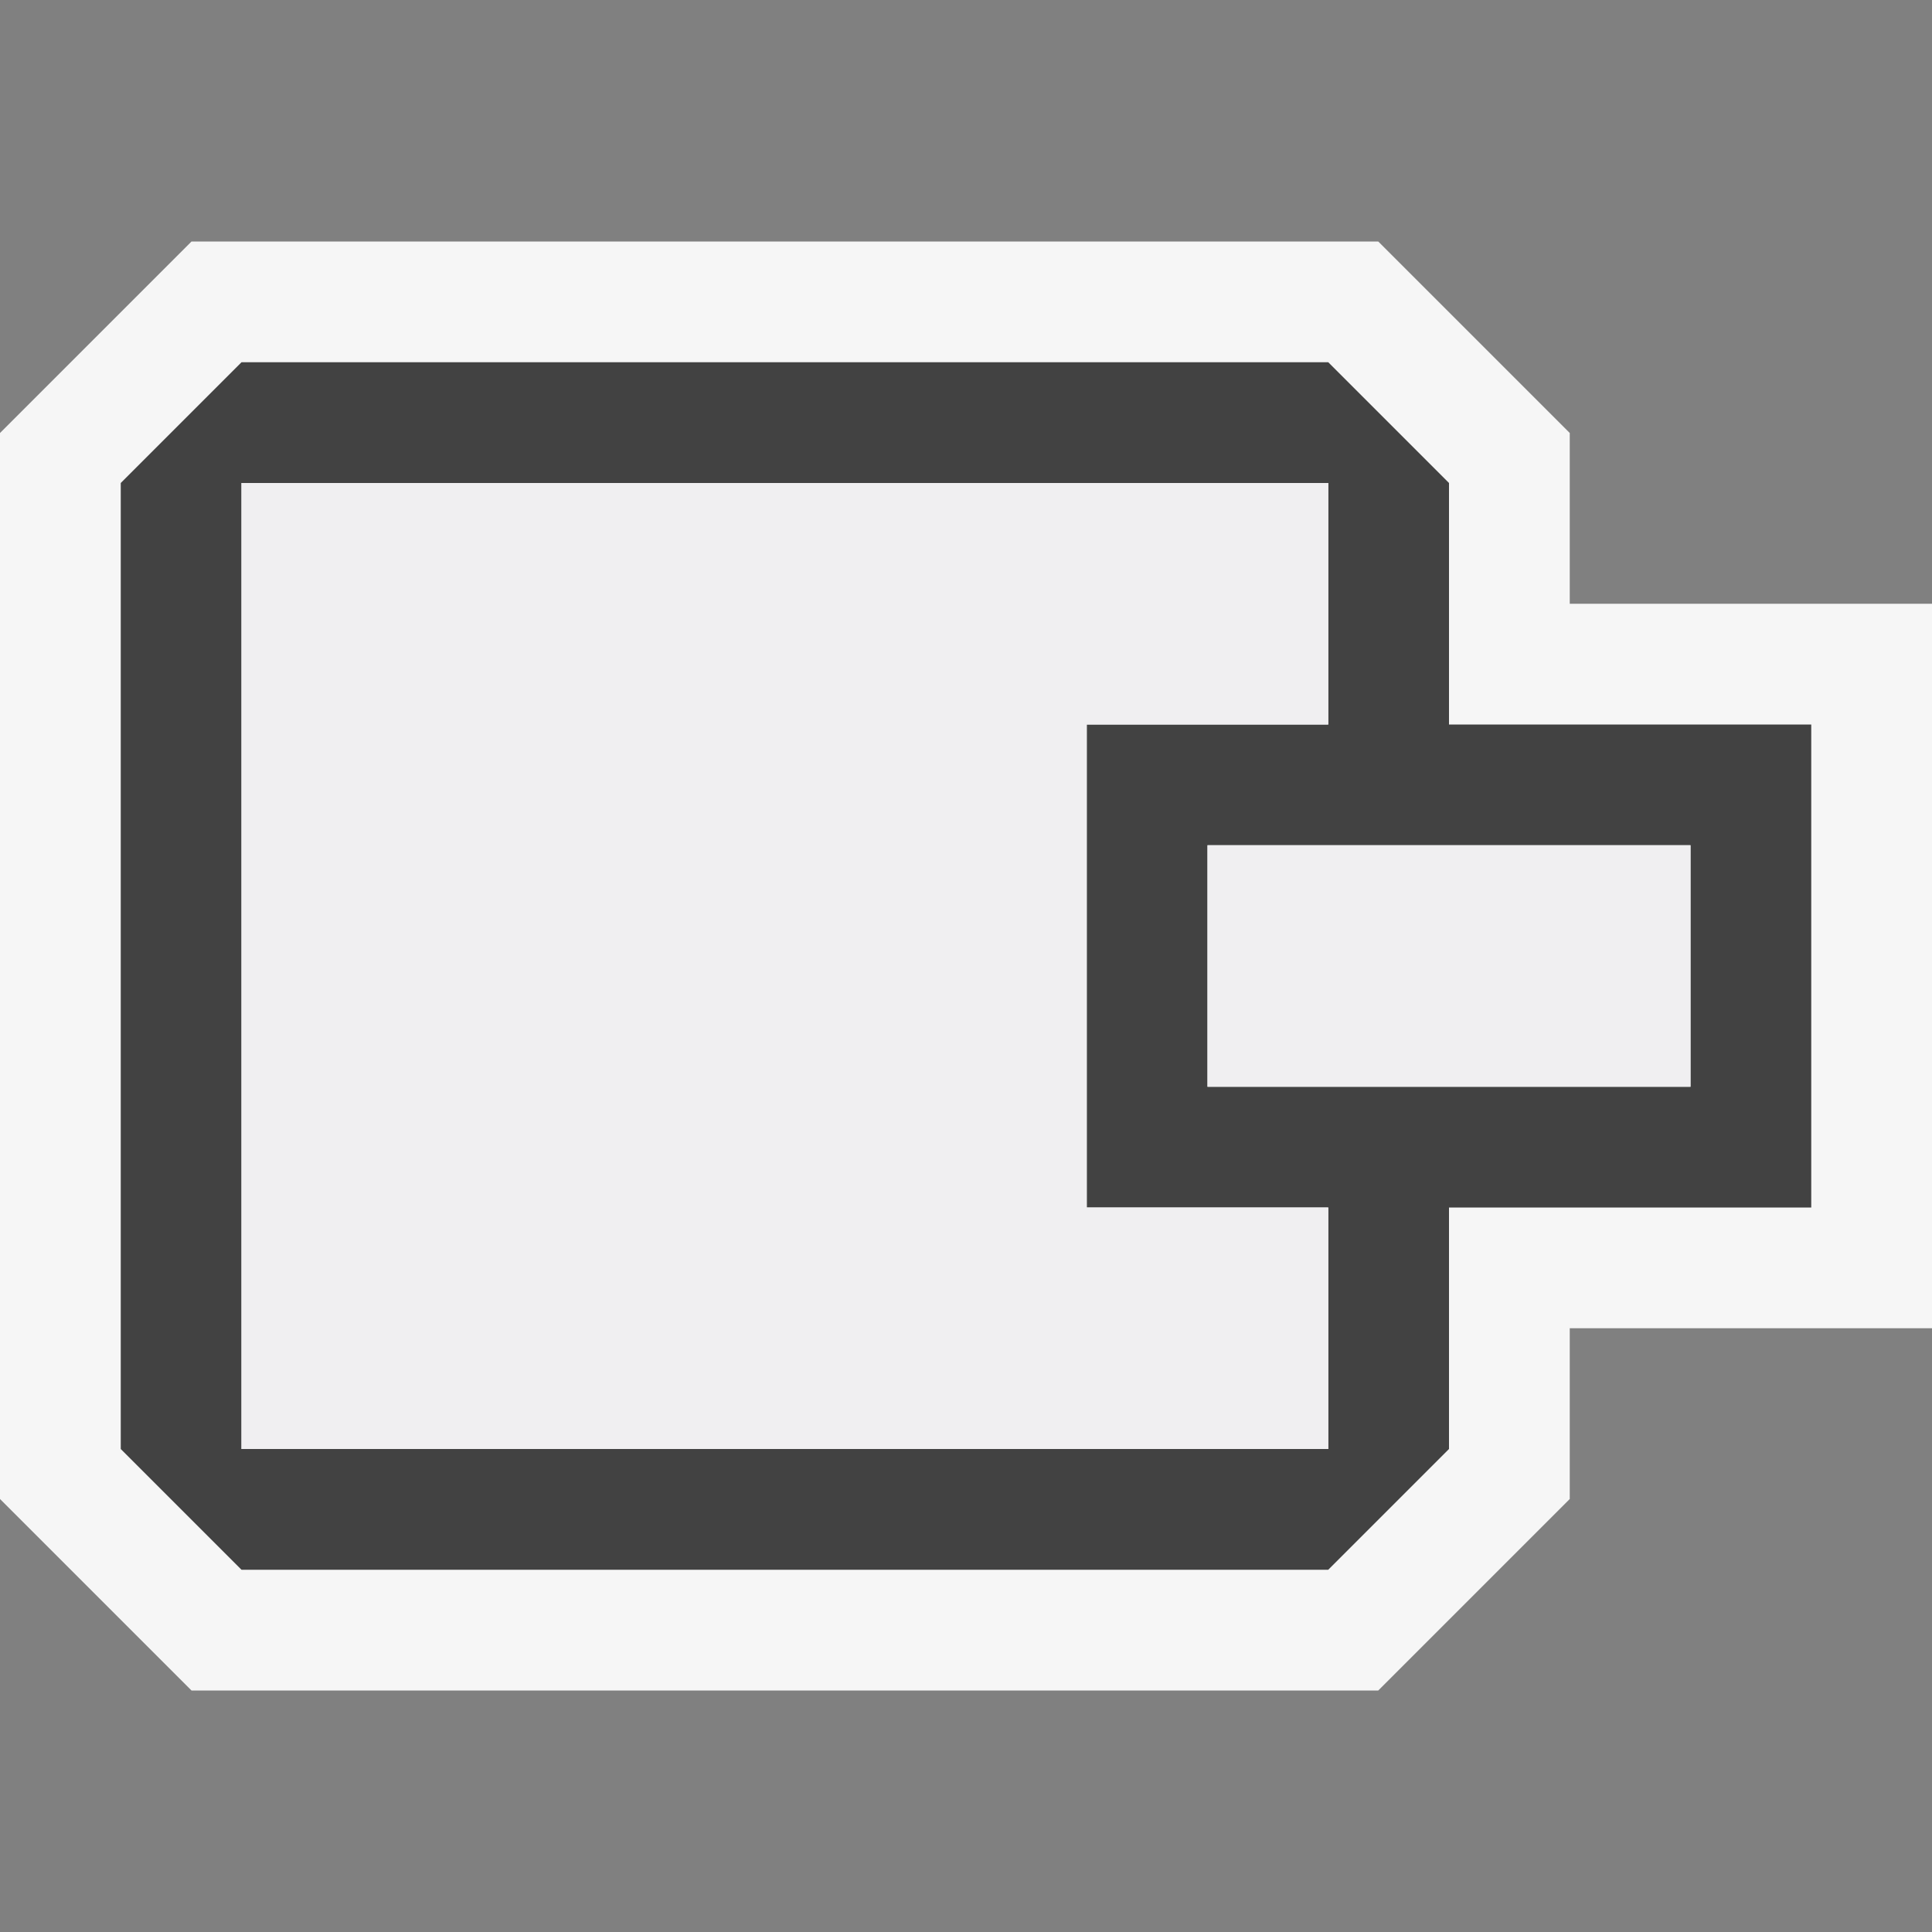 <svg xmlns="http://www.w3.org/2000/svg" viewBox="0 0 16 16"><rect x="0" y="0" width="16" height="16" fill="#808080" stroke="none"/><style>.st0{opacity:0}.st0,.st1{fill:#f6f6f6}.st2{fill:#424242}.st3{fill:#f0eff1}</style><g id="outline"><path class="st0" d="M0 0h16v16H0z"/><path class="st1" d="M1.586 2h9.828L13 3.586V5h3v6h-3v1.414L11.414 14H1.586L0 12.414V3.586z"/></g><path class="st2" d="M12 6V4l-1-1H2L1 4v8l1 1h9l1-1v-2h3V6h-3zm-1 6H2V4h9v2H9v4h2v2zm3-3h-4V7h4v2z" id="icon_x5F_bg"/><g id="icon_x5F_fg"><path class="st3" d="M9 6h2V4H2v8h9v-2H9z"/><path class="st3" d="M10 7h4v2h-4z"/></g></svg>